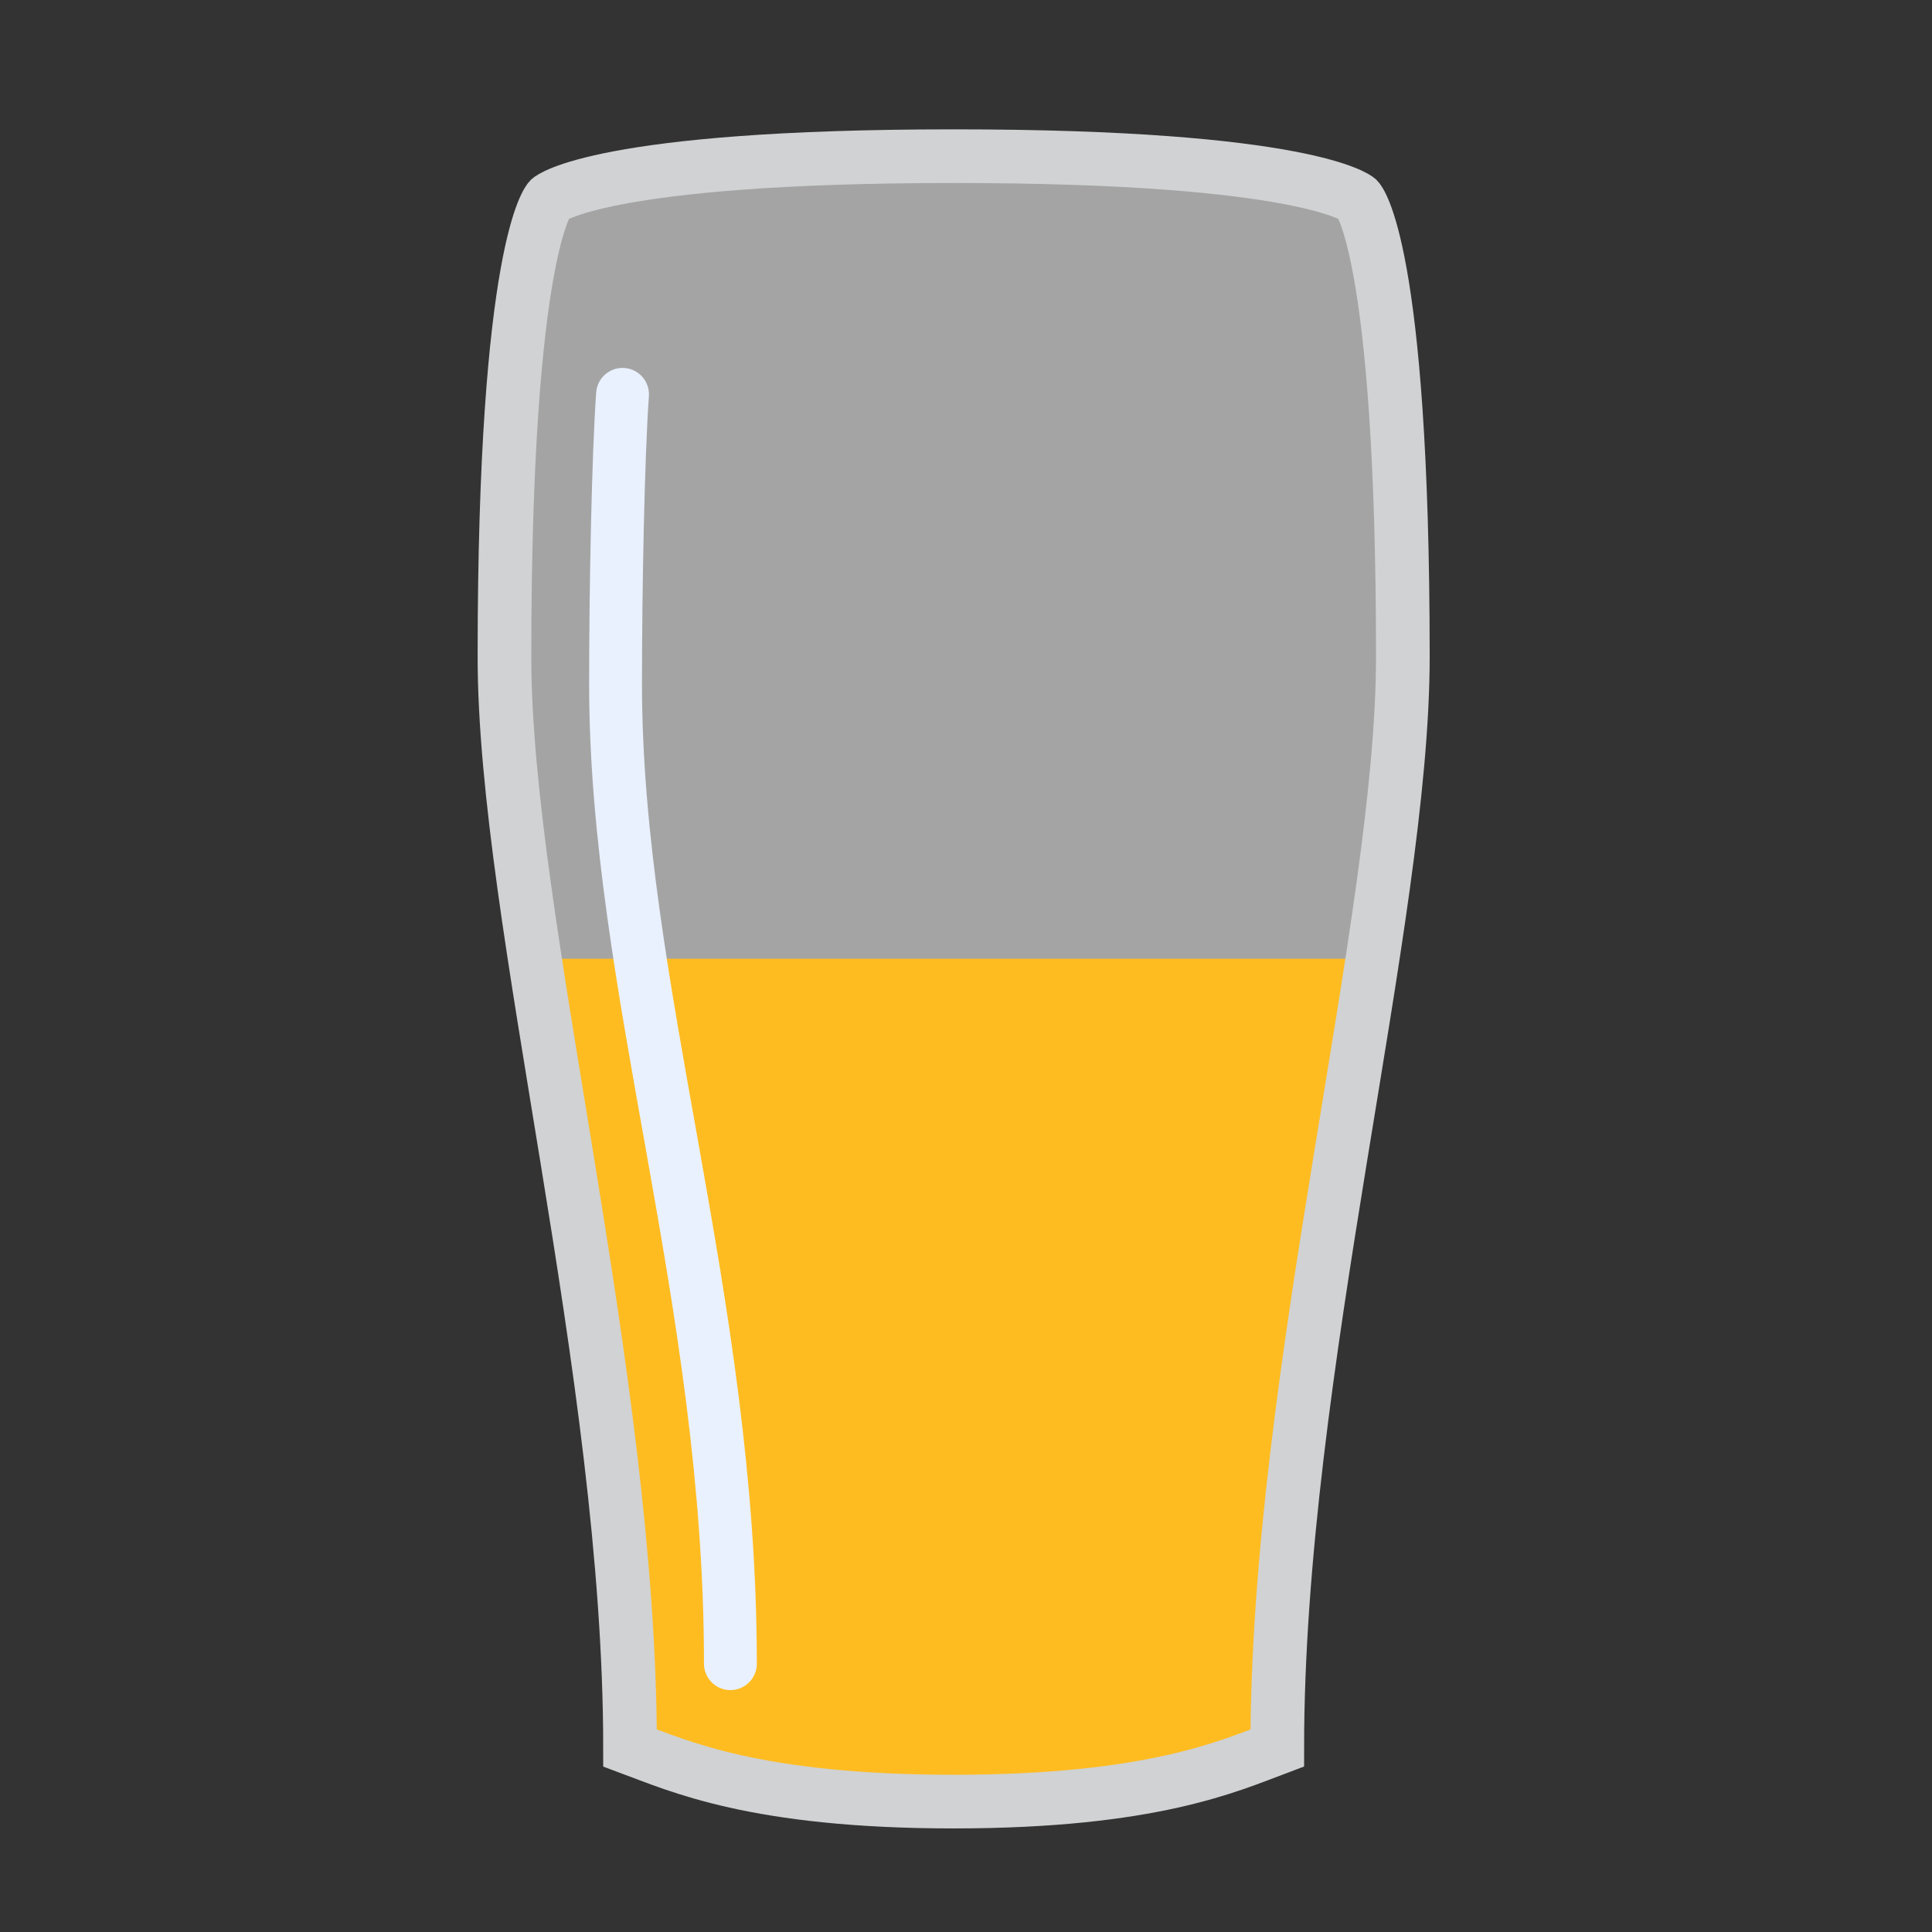<?xml version="1.0" encoding="UTF-8" standalone="no"?>
<!-- Generator: Adobe Illustrator 14.0.0, SVG Export Plug-In . SVG Version: 6.00 Build 43363)  -->

<svg
   xmlns:dc="http://purl.org/dc/elements/1.1/"
   xmlns:cc="http://creativecommons.org/ns#"
   xmlns:rdf="http://www.w3.org/1999/02/22-rdf-syntax-ns#"
   xmlns:svg="http://www.w3.org/2000/svg"
   xmlns="http://www.w3.org/2000/svg"
   xmlns:sodipodi="http://sodipodi.sourceforge.net/DTD/sodipodi-0.dtd"
   xmlns:inkscape="http://www.inkscape.org/namespaces/inkscape"
   version="1.1"
   x="0px"
   y="0px"
   width="360px"
   height="360px"
   viewBox="0 0 360 360"
   enable-background="new 0 0 360 360"
   xml:space="preserve"
   id="svg6852"
   sodipodi:docname="pint_half.svg"
   inkscape:version="0.92.4 (33fec40, 2019-01-16)"><rect x="0" y="0" width="360" height="360" fill="#333333" stroke="none"/><defs
   id="defs6856">
	
	
	
	
</defs><sodipodi:namedview
   pagecolor="#ffffff"
   bordercolor="#666666"
   borderopacity="1"
   objecttolerance="10"
   gridtolerance="10"
   guidetolerance="10"
   inkscape:pageopacity="0"
   inkscape:pageshadow="2"
   inkscape:window-width="945"
   inkscape:window-height="849"
   id="namedview6854"
   showgrid="false"
   inkscape:zoom="2.4027778"
   inkscape:cx="180"
   inkscape:cy="180"
   inkscape:window-x="455"
   inkscape:window-y="1104"
   inkscape:window-maximized="0"
   inkscape:current-layer="svg6852"
   inkscape:pagecheckerboard="true" />
<g
   id="Layer_9"
   display="none">
	<rect
   x="-73"
   y="-26"
   display="inline"
   fill="#30D6FF"
   width="462"
   height="435"
   id="rect6355" />
</g>
<g
   id="Altbier"
   display="none">
	<rect
   x="123"
   y="94"
   display="inline"
   fill="#FFFFFF"
   width="112"
   height="47.5"
   id="rect6358" />
	<path
   display="inline"
   fill="#C26700"
   d="M238.5,122.1H122.5v32l1.4,167.5c0,0,11.8,9.7,55.8,9.7c44,0,54.8-9.7,54.8-9.7l3.9-192.3   V122.1z"
   id="path6360" />
	<g
   display="inline"
   id="g6364">
		<path
   fill="#D0D2D3"
   d="M177.7,83c27,0,45,3.6,53.4,5.8C232.5,99,235,121,235,147c0,31.6-3.7,141.7-4.7,171.1    c-8.7,2.2-26.1,5.6-50.6,5.6c-24.5,0-42.6-3.5-51.6-5.7c-1-29.5-4.7-139.8-4.7-171c0-25.8,2.6-48.2,4-58.4    C134.9,86.4,151.3,83,177.7,83 M177.7,73c-41.2,0-59.3,8-59.3,8c0,0-5,29.5-5,66s5,178.7,5,178.7s23.2,8,61.3,8s60.3-8,60.3-8    s5-141.7,5-178.7s-5-66-5-66S218.8,73,177.7,73L177.7,73z"
   id="path6362" />
	</g>
	<path
   display="inline"
   fill="none"
   stroke="#FBFEFF"
   stroke-width="10"
   stroke-linecap="round"
   d="M141,108c0,0,0,5,0,39   s3,154,3,154"
   id="path6366" />
</g>
<g
   id="Barleywine"
   display="none">
	<g
   display="inline"
   id="g6373">
		<path
   fill="#E8CDA2"
   d="M118.3,159.9L266,163l-18.4-42H138C133.9,127.5,124,144.1,118.3,159.9z"
   id="path6369" />
		<path
   fill="#E8CDA2"
   d="M126.2,121h-15.7l-14,38.5l11.3,0.2C112.6,145.1,120.8,130.1,126.2,121z"
   id="path6371" />
	</g>
	<path
   display="inline"
   fill="#915600"
   d="M257.3,140H127.1c-6.5,12.6-13,28.1-13,39.5c0,26.9,13.7,49,36.6,59.2   c2.5,1.1,3.7,4.1,2.5,6.6c-0.8,1.9-2.7,3-4.6,3c-0.7,0-1.4-0.1-2-0.4c-26.6-11.8-42.5-37.3-42.5-68.3c0-11.8,5.7-26.7,11.9-39.5   h-14.2c-6.5,13.1-12,27.8-12,40.2c0,48.3,33.7,87.5,90,87.5s90-39.2,90-87.5C269.7,167.7,264,153.1,257.3,140z"
   id="path6375" />
	<path
   display="inline"
   fill="none"
   stroke="#D0D2D3"
   stroke-width="10"
   d="M236.7,104.5c0,0,32.9,44.7,32.9,75.7   c0,48.3-33.7,87.5-90,87.5s-90-39.2-90-87.5c0-30.2,31-74.6,31-74.6s21.5-3.9,59-3.9S236.7,104.5,236.7,104.5z"
   id="path6377" />
	<line
   display="inline"
   fill="none"
   stroke="#D0D2D3"
   stroke-width="15"
   x1="179.7"
   y1="267.7"
   x2="179.7"
   y2="318.4"
   id="line6379" />
	<path
   display="inline"
   fill="#D0D2D3"
   d="M244.6,327.7c0,6-29,7.9-64.8,7.9s-64.8-1.9-64.8-7.9s64.8-7.3,64.8-18.9   C179.8,320.4,244.6,321.7,244.6,327.7z"
   id="path6381" />
</g>
<g
   id="Berliner_Weisse"
   display="none">
	<polygon
   display="inline"
   fill="#FFFFFF"
   points="266.5,147.5 93,147.5 93,114.7 180,108.7 266.5,114.7  "
   id="polygon6384" />
	<path
   display="inline"
   fill="#FFDD30"
   d="M269.7,160.2c0-12.4,1.7-7.1-4.7-20.2H93c-6.1,13.1-3.3,7.8-3.3,20.2   c0,48.3,33.7,87.5,90,87.5S269.7,208.5,269.7,160.2z"
   id="path6386" />
	<path
   display="inline"
   fill="none"
   stroke="#D0D2D3"
   stroke-width="10"
   d="M264.7,114.5c0,0,4.9,14.7,4.9,45.7   c0,48.3-33.7,87.5-90,87.5s-90-39.2-90-87.5c0-30.2,3-44.6,3-44.6s22.2-5.9,87-5.9S264.7,114.5,264.7,114.5z"
   id="path6388" />
	<line
   display="inline"
   fill="none"
   stroke="#D0D2D3"
   stroke-width="25"
   x1="179.7"
   y1="247.7"
   x2="179.7"
   y2="318.4"
   id="line6390" />
	<path
   display="inline"
   fill="#D0D2D3"
   d="M247.2,328.6c0,7-30.2,9.2-67.5,9.2c-37.3,0-67.5-2.2-67.5-9.2s67.5-8.5,67.5-21.9   C179.8,320.1,247.2,321.6,247.2,328.6z"
   id="path6392" />
	<path
   display="inline"
   fill="#D0D2D3"
   d="M200.1,284c0-5.7-2.6-10.7-6.8-14.2c-0.7-0.7-1.2-1.7-1.2-2.8h-3.1   c-2.8-1.4-6-2.2-9.4-2.2c-3.4,0-6.6,0.8-9.4,2.2h-3.1c0,1.1-0.5,2.1-1.2,2.8c-4.1,3.5-6.8,8.5-6.8,14.2c0,5.6,2.6,10.6,6.6,14.1   c0.8,0.7,1.3,1.8,1.3,2.9h3.2c2.8,1.3,6,2.1,9.3,2.1s6.5-0.8,9.3-2.1h3.2c0-1.1,0.5-2.2,1.3-2.9C197.5,294.6,200.1,289.6,200.1,284   z"
   id="path6394" />
	<path
   display="inline"
   fill="none"
   stroke="#FFFFFF"
   stroke-width="10"
   stroke-linecap="round"
   d="M178.7,232.8   c-45.7-1-73-33.3-73-73c0-10.7,0.4-19,1-25.1"
   id="path6396" />
</g>
<g
   id="Biere_de_Garde"
   display="none">
	<g
   display="inline"
   id="g6411">
		<polygon
   fill="#FFFFFF"
   points="173.5,104 115,87.5 120.9,65.4 118.6,44.5 179.7,39.7 238.7,44.5 238.7,68.5 244.6,97.7   "
   id="polygon6399" />
		<path
   fill="#DE9000"
   d="M99.7,160.2c0,48.3,31.3,77.5,80,77.5s80-29.2,80-77.5c0-19.6-11.5-46.5-18-72.6H116    C110.2,113.9,99.7,141,99.7,160.2z"
   id="path6401" />
		<path
   fill="none"
   stroke="#D0D2D3"
   stroke-width="10"
   d="M238.7,44.5c-7.8,35.8,20.9,84.7,20.9,115.7c0,48.3-31.3,77.5-80,77.5    s-80-29.2-80-77.5c0-30.2,26-79.9,19-115.7c15.2-1.9,23.5-4.8,61-4.8S225.5,42,238.7,44.5z"
   id="path6403" />
		<path
   fill="none"
   stroke="#FFFFFF"
   stroke-width="10"
   stroke-linecap="round"
   d="M145.2,210.4c-15.7-11.5-25.7-25.3-25.7-49.5    c0-26.4,23.7-74.7,17.6-106"
   id="path6405" />
		<line
   fill="none"
   stroke="#D0D2D3"
   stroke-width="15"
   x1="179.7"
   y1="237.7"
   x2="179.7"
   y2="316"
   id="line6407" />
		<path
   fill="#D0D2D3"
   d="M244.6,324.7c0,6-29,10.9-64.8,10.9s-64.8-4.9-64.8-10.9s64.8-11.3,64.8-22.9    C179.8,313.4,244.6,318.7,244.6,324.7z"
   id="path6409" />
	</g>
</g>
<g
   id="Bitter"
   display="none">
	<polygon
   display="inline"
   fill="#FFFFFF"
   points="87,35.5 92.2,89.5 268.8,96 272.5,38 216.4,28.5 150.9,28.5  "
   id="polygon6414" />
	<path
   display="inline"
   fill="#D49011"
   d="M271,77.7H91l-13.9,38.9c0,0,17.9,33,17.9,33l18.3,176.1c0,0,18.3,10,66.3,10   s66.3-10,66.3-10L264.8,145l19-28.5L271,77.7z"
   id="path6416" />
	<path
   display="inline"
   fill="none"
   stroke="#D0D2D3"
   stroke-width="10.828"
   stroke-linejoin="round"
   d="M270.7,87.8L276,37   c0,0-32.3-10-98.3-10S83.3,37,83.3,37l5.4,51.7c-8,5.5-10.8,15.2-9.6,26.9c1.2,11.7,6.1,22.1,15.1,25.9l19.1,184.2   c0,0,18.3,10,66.3,10s66.3-10,66.3-10l19.1-183.6c9.7-3.3,15.4-14.1,16.7-26.5C283,103.2,279.6,93,270.7,87.8z"
   id="path6418" />
	<path
   display="inline"
   fill="none"
   stroke="#FFFFFF"
   stroke-width="10.828"
   stroke-linecap="round"
   stroke-linejoin="round"
   d="   M108.3,56c1,22.8,2.9,36,2.9,36s-10.2,10-8.6,22c2.1,15.2,14.1,20.6,14.1,20.6l18.4,171.7"
   id="path6420" />
</g>
<g
   id="Bock"
   display="none">
	<line
   display="inline"
   fill="none"
   stroke="#D0D2D3"
   stroke-width="25"
   x1="179.8"
   y1="247.7"
   x2="179.8"
   y2="318.4"
   id="line6423" />
	<path
   display="inline"
   fill="#D0D2D3"
   d="M247.4,323.6c0,7-30.2,14.2-67.5,14.2c-37.3,0-67.5-7.2-67.5-14.2s67.5-13.5,67.5-26.9   C179.9,310.1,247.4,316.6,247.4,323.6z"
   id="path6425" />
	<polygon
   display="inline"
   fill="#FFFFFF"
   points="239,89.5 120,89.5 113,53 244,53  "
   id="polygon6427" />
	<polygon
   display="inline"
   fill="#AD5C11"
   points="239.3,79.6 120.2,79.6 137.7,251.1 179.4,262.3 223.3,251.1  "
   id="polygon6429" />
	<g
   display="inline"
   id="g6433">
		<path
   fill="#D0D2D3"
   d="M177.8,47c31.1,0,52.2,4.3,62.4,7.1l-23.4,195.4c-5.1,2.3-16.6,6.2-37,6.2c-20.4,0-31.9-3.8-37-6.2    L119.3,53.8C128.5,51.1,147.5,47,177.8,47 M177.8,37c-48.4,0-69.3,10-69.3,10l25,208.7c0,0,12.2,10,46.3,10    c34.1,0,46.3-10,46.3-10l25-208.7C251.1,47,226.2,37,177.8,37L177.8,37z"
   id="path6431" />
	</g>
	
		<line
   display="inline"
   fill="none"
   stroke="#FFFFFF"
   stroke-width="10"
   stroke-linecap="round"
   x1="136.2"
   y1="67"
   x2="155"
   y2="239.8"
   id="line6435" />
</g>
<g
   id="Brown_Ale"
   display="none">
	<polygon
   display="inline"
   fill="#FFFFFF"
   points="101.5,36.1 94.4,101.8 260.9,101 255.1,39 206.1,30 153.1,30  "
   id="polygon6438" />
	<path
   display="inline"
   fill="#471E00"
   d="M260.6,74.6H93.9l2.4,85.7l18.4,118l5.3,42.8c0,0,13.6,9.6,59.8,9.6s59.8-9.6,59.8-9.6   l2.5-48l19.3-121.6L260.6,74.6z"
   id="path6440" />
	<path
   display="inline"
   fill="none"
   stroke="#D0D2D3"
   stroke-width="10"
   d="M177.7,335.7c37,0,51.5-6.7,60.3-10   c0-70,23.4-154.3,23.4-203.3c0-76.7-8.4-85.3-8.4-85.3s-9.3-8-75.3-8h0c-66,0-75.3,8-75.3,8c0,0-8.4,8.7-8.4,85.3   c0,49,23.4,133.3,23.4,203.3C126.3,329,140.7,335.7,177.7,335.7z"
   id="path6442" />
	<path
   display="inline"
   fill="none"
   stroke="#FFFFFF"
   stroke-width="10"
   stroke-linecap="round"
   d="M116,66   c-0.8,11.6-1.3,36.5-1.3,55.7c0,58.3,21.4,118.3,21.4,188.3"
   id="path6444" />
</g>
<g
   id="Cream_Ale"
   display="none">
	<polygon
   display="inline"
   fill="#FFFFFF"
   points="177,32.5 91,40.5 94,94.5 264,101 269.6,40.5  "
   id="polygon6447" />
	<path
   display="inline"
   fill="#EDC600"
   d="M267.6,71.6H94.4v42.8l21.5,206.7c0,0,17.6,9.6,63.8,9.6s63.8-9.6,63.8-9.6l24-231.4V71.6   z"
   id="path6449" />
	<g
   display="inline"
   id="g6453">
		<path
   fill="#D0D2D3"
   d="M177.7,37c45.3,0,74.5,4.8,87.5,7.6l-28.5,274c-7.8,2.6-25.6,7-57,7s-49.3-4.4-57-7L94.2,44.4    C106.2,41.7,133.2,37,177.7,37 M177.7,27c-66,0-94.3,10-94.3,10l30,288.7c0,0,18.3,10,66.3,10s66.3-10,66.3-10L276,37    C276,37,243.7,27,177.7,27L177.7,27z"
   id="path6451" />
	</g>
	
		<line
   display="inline"
   fill="none"
   stroke="#FFFFFF"
   stroke-width="10.828"
   stroke-linecap="round"
   stroke-linejoin="round"
   x1="111"
   y1="69.9"
   x2="134.8"
   y2="305"
   id="line6455" />
</g>
<g
   id="Dubbel"
   display="none">
	<polygon
   display="inline"
   fill="#FFFFFF"
   points="266.5,147.5 93,147.5 93,114.7 180,108.7 266.5,114.7  "
   id="polygon6458" />
	<path
   display="inline"
   fill="#C76A00"
   d="M269.7,160.2c0-12.4,1.7-7.1-4.7-20.2H93c-6.1,13.1-3.3,7.8-3.3,20.2   c0,48.3,33.7,87.5,90,87.5S269.7,208.5,269.7,160.2z"
   id="path6460" />
	<path
   display="inline"
   fill="none"
   stroke="#D0D2D3"
   stroke-width="10"
   d="M264.7,114.5c0,0,4.9,14.7,4.9,45.7   c0,48.3-33.7,87.5-90,87.5s-90-39.2-90-87.5c0-30.2,3-44.6,3-44.6s22.2-5.9,87-5.9S264.7,114.5,264.7,114.5z"
   id="path6462" />
	<line
   display="inline"
   fill="none"
   stroke="#D0D2D3"
   stroke-width="25"
   x1="179.7"
   y1="247.7"
   x2="179.7"
   y2="318.4"
   id="line6464" />
	<path
   display="inline"
   fill="#D0D2D3"
   d="M247.2,328.6c0,7-30.2,9.2-67.5,9.2c-37.3,0-67.5-2.2-67.5-9.2s67.5-8.5,67.5-21.9   C179.8,320.1,247.2,321.6,247.2,328.6z"
   id="path6466" />
	<path
   display="inline"
   fill="#D0D2D3"
   d="M200.1,284c0-5.7-2.6-10.7-6.8-14.2c-0.7-0.7-1.2-1.7-1.2-2.8h-3.1   c-2.8-1.4-6-2.2-9.4-2.2c-3.4,0-6.6,0.8-9.4,2.2h-3.1c0,1.1-0.5,2.1-1.2,2.8c-4.1,3.5-6.8,8.5-6.8,14.2c0,5.6,2.6,10.6,6.6,14.1   c0.8,0.7,1.3,1.8,1.3,2.9h3.2c2.8,1.3,6,2.1,9.3,2.1s6.5-0.8,9.3-2.1h3.2c0-1.1,0.5-2.2,1.3-2.9C197.5,294.6,200.1,289.6,200.1,284   z"
   id="path6468" />
	<path
   display="inline"
   fill="none"
   stroke="#FFFFFF"
   stroke-width="10"
   stroke-linecap="round"
   d="M178.7,232.8   c-45.7-1-73-33.3-73-73c0-10.7,0.4-19,1-25.1"
   id="path6470" />
</g>
<g
   id="Dunkel"
   display="none">
	<path
   display="inline"
   fill="none"
   stroke="#D0D2D3"
   stroke-width="20"
   d="M331,204.3c0,52-13,73.7-41,73.7h-51.3   c-16.6,0-30-13.4-30-30v-84c0-16.6,13.4-30,30-30H290C318,134,331,152.3,331,204.3z"
   id="path6473" />
	<path
   display="inline"
   fill="#FFFFFF"
   d="M279,94.5H90L94,43c0,0,25-17,84.5-17S275,43,275,43L279,94.5z"
   id="path6475" />
	<path
   display="inline"
   fill="#471E00"
   d="M279.5,70.1H89.5v37L93,314.6c0,0,42.8,21.7,86.8,21.7c44,0,96.8-21.7,96.8-21.7   l0.9-186.3L279.5,70.1z"
   id="path6477" />
	<g
   display="inline"
   id="g6481">
		<path
   fill="#D0D2D3"
   d="M178.7,32c59.4,0,83.7,9.4,91.5,13.5l1.8,53.7v214.6c-7.2,4.4-31,14.9-92.3,14.9    c-60.3,0-78.1-10.1-82.3-13.5l0-216l1.9-55.3C103.5,40.8,121.1,32,178.7,32 M178.7,22c-83.3,0-89.3,18-89.3,18l-2,59l0,219.7    c0,0,6.7,20,92.3,20s102.3-20,102.3-20V99l-2-59C280,40,262,22,178.7,22L178.7,22z"
   id="path6479" />
	</g>
	<path
   display="inline"
   fill="#D0D2D3"
   d="M281.8,119.6H281v28.8h0.8c0-2.4,2-4.4,4.4-4.4v-19.9   C283.8,124.1,281.8,122.1,281.8,119.6z"
   id="path6483" />
	<path
   display="inline"
   fill="#D0D2D3"
   d="M281.8,263.6H281v28.8h0.8c0-2.4,2-4.4,4.4-4.4v-19.9   C283.8,268.1,281.8,266.1,281.8,263.6z"
   id="path6485" />
	<path
   display="inline"
   fill="none"
   stroke="#FBFEFF"
   stroke-width="10"
   stroke-linecap="round"
   d="M112,61c0,0-1,16.6-1,38   s-1,195-1,195"
   id="path6487" />
</g>
<g
   id="Flanders_Red"
   display="none">
	<g
   display="inline"
   id="g6502">
		<polygon
   fill="#FFFFFF"
   points="173.5,134 115,117.5 120.9,95.4 123.6,24.5 179.7,19.7 233.7,24.5 238.7,98.5 244.6,127.7   "
   id="polygon6490" />
		<path
   fill="#AB3300"
   d="M99.7,160.2c0,48.3,31.3,97.5,80,97.5s80-49.2,80-97.5c0-19.6-11.5-76.5-18-102.6H116    C110.2,83.9,99.7,141,99.7,160.2z"
   id="path6492" />
		<path
   fill="none"
   stroke="#D0D2D3"
   stroke-width="10"
   d="M233.7,24.5c0,0,25.9,104.7,25.9,135.7c0,48.3-31.3,97.5-80,97.5    s-80-49.2-80-97.5c0-30.2,24-135.7,24-135.7s18.5-4.8,56-4.8S233.7,24.5,233.7,24.5z"
   id="path6494" />
		<path
   fill="none"
   stroke="#FFFFFF"
   stroke-width="10"
   stroke-linecap="round"
   d="M145.2,222.4c-16.2-15.4-26.7-31.6-26.7-61.5    s20.6-126,20.6-126"
   id="path6496" />
		<line
   fill="none"
   stroke="#D0D2D3"
   stroke-width="15"
   x1="179.7"
   y1="257.7"
   x2="179.7"
   y2="316"
   id="line6498" />
		<path
   fill="#D0D2D3"
   d="M244.6,324.7c0,6-29,10.9-64.8,10.9s-64.8-4.9-64.8-10.9s64.8-11.3,64.8-22.9    C179.8,313.4,244.6,318.7,244.6,324.7z"
   id="path6500" />
	</g>
</g>
<g
   id="Golden_Ale"
   display="none">
	<polygon
   display="inline"
   fill="#FFFFFF"
   points="177,31.5 91,39.5 94,94.5 264,101 269.6,39.5  "
   id="polygon6505" />
	<path
   display="inline"
   fill="#F7E300"
   d="M267.6,82.6H94.4v31.8l21.5,206.7c0,0,17.6,9.6,63.8,9.6s63.8-9.6,63.8-9.6l24-231.4V82.6   z"
   id="path6507" />
	<g
   display="inline"
   id="g6511">
		<path
   fill="#D0D2D3"
   d="M177.7,37c45.3,0,74.5,4.8,87.5,7.6l-28.5,274c-7.8,2.6-25.6,7-57,7s-49.3-4.4-57-7L94.2,44.4    C106.2,41.7,133.2,37,177.7,37 M177.7,27c-66,0-94.3,10-94.3,10l30,288.7c0,0,18.3,10,66.3,10s66.3-10,66.3-10L276,37    C276,37,243.7,27,177.7,27L177.7,27z"
   id="path6509" />
	</g>
	
		<line
   display="inline"
   fill="none"
   stroke="#FFFFFF"
   stroke-width="10.828"
   stroke-linecap="round"
   stroke-linejoin="round"
   x1="111"
   y1="69.9"
   x2="134.8"
   y2="305"
   id="line6513" />
</g>
<g
   id="Golden_Strong"
   display="none">
	<polygon
   display="inline"
   fill="#FFFFFF"
   points="173.5,104 115,87.5 120.9,65.4 118.6,44.5 179.7,39.7 238.7,44.5 238.7,68.5    244.6,97.7  "
   id="polygon6516" />
	<path
   display="inline"
   fill="#FCE700"
   d="M99.7,160.2c0,48.3,31.3,77.5,80,77.5s80-29.2,80-77.5c0-19.6-11.5-46.5-18-72.6H116   C110.2,113.9,99.7,141,99.7,160.2z"
   id="path6518" />
	<path
   display="inline"
   fill="none"
   stroke="#D0D2D3"
   stroke-width="10"
   d="M238.7,44.5c-7.8,35.8,20.9,84.7,20.9,115.7   c0,48.3-31.3,77.5-80,77.5s-80-29.2-80-77.5c0-30.2,26-79.9,19-115.7c15.2-1.9,23.5-4.8,61-4.8S225.5,42,238.7,44.5z"
   id="path6520" />
	<path
   display="inline"
   fill="none"
   stroke="#FFFFFF"
   stroke-width="10"
   stroke-linecap="round"
   d="M145.2,210.4   c-15.7-11.5-25.7-25.3-25.7-49.5c0-26.4,23.7-74.7,17.6-106"
   id="path6522" />
	<line
   display="inline"
   fill="none"
   stroke="#D0D2D3"
   stroke-width="15"
   x1="179.7"
   y1="237.7"
   x2="179.7"
   y2="316"
   id="line6524" />
	<path
   display="inline"
   fill="#D0D2D3"
   d="M244.6,324.7c0,6-29,10.9-64.8,10.9s-64.8-4.9-64.8-10.9s64.8-11.3,64.8-22.9   C179.8,313.4,244.6,318.7,244.6,324.7z"
   id="path6526" />
</g>
<g
   id="Gose"
   display="none">
	<rect
   x="128"
   y="90"
   display="inline"
   fill="#FFFFFF"
   width="103"
   height="51.5"
   id="rect6529" />
	<path
   display="inline"
   fill="#EDD65C"
   d="M234.5,122.1H127.5v32l1.4,167.5c0,0,6.8,9.7,50.8,9.7c44,0,50.8-9.7,50.8-9.7l3.9-192.3   V122.1z"
   id="path6531" />
	<g
   display="inline"
   id="g6535">
		<path
   fill="#D0D2D3"
   d="M177.7,79c25,0,40.6,3.1,48.3,5.2v234.2c-7.7,2.1-23.1,5.2-46.3,5.2c-23.2,0-38.6-3.1-46.3-5.2V83.8    C139.9,81.8,153.6,79,177.7,79 M177.7,69c-41.2,0-54.3,8-54.3,8v248.7c0,0,18.2,8,56.3,8s56.3-8,56.3-8V77    C236,77,218.8,69,177.7,69L177.7,69z"
   id="path6533" />
	</g>
	
		<line
   display="inline"
   fill="none"
   stroke="#FBFEFF"
   stroke-width="10"
   stroke-linecap="round"
   x1="148"
   y1="108"
   x2="148"
   y2="301"
   id="line6537" />
</g>
<g
   id="Gruit"
   display="none">
	<polygon
   display="inline"
   fill="#FFFFFF"
   points="91,51.5 94,94.5 264,101 269.6,51.5  "
   id="polygon6540" />
	<path
   display="inline"
   fill="#D6A400"
   d="M267.6,82.6H94.4v31.8l21.5,206.7c0,0,17.6,9.6,63.8,9.6s63.8-9.6,63.8-9.6l24-231.4V82.6   z"
   id="path6542" />
	<g
   display="inline"
   id="g6546">
		<path
   fill="#D0D2D3"
   d="M177.7,37c45.3,0,74.5,4.8,87.5,7.6l-28.5,274c-7.8,2.6-25.6,7-57,7s-49.3-4.4-57-7L94.2,44.4    C106.2,41.7,133.2,37,177.7,37 M177.7,27c-66,0-94.3,10-94.3,10l30,288.7c0,0,18.3,10,66.3,10s66.3-10,66.3-10L276,37    C276,37,243.7,27,177.7,27L177.7,27z"
   id="path6544" />
	</g>
	
		<line
   display="inline"
   fill="none"
   stroke="#FFFFFF"
   stroke-width="10.828"
   stroke-linecap="round"
   stroke-linejoin="round"
   x1="111"
   y1="69.9"
   x2="134.8"
   y2="305"
   id="line6548" />
</g>
<g
   id="Gueuze"
   display="none">
	<polygon
   display="inline"
   fill="#FFFFFF"
   points="233,111.5 126,111.5 106,60 253,60  "
   id="polygon6551" />
	<path
   display="inline"
   fill="#EDD65C"
   d="M249.5,92.1H108.5l4,32L127,321.6c0,0,8.8,9.7,52.8,9.7c44,0,50.8-9.7,50.8-9.7   l18.9-222.3V92.1z"
   id="path6553" />
	
		<line
   display="inline"
   fill="none"
   stroke="#FBFEFF"
   stroke-width="10"
   stroke-linecap="round"
   x1="128"
   y1="78"
   x2="144"
   y2="301"
   id="line6555" />
	<g
   display="inline"
   id="g6567">
		<line
   fill="none"
   stroke="#FFFFFF"
   stroke-width="7"
   stroke-linecap="round"
   x1="227.8"
   y1="228.8"
   x2="220.2"
   y2="326.2"
   id="line6557" />
		<line
   fill="none"
   stroke="#FFFFFF"
   stroke-width="7"
   stroke-linecap="round"
   x1="205.7"
   y1="228.8"
   x2="201.9"
   y2="326.2"
   id="line6559" />
		<line
   fill="none"
   stroke="#FFFFFF"
   stroke-width="7"
   stroke-linecap="round"
   x1="183.7"
   y1="228.8"
   x2="183.7"
   y2="326.2"
   id="line6561" />
		<line
   fill="none"
   stroke="#FFFFFF"
   stroke-width="7"
   stroke-linecap="round"
   x1="161.6"
   y1="228.8"
   x2="165.4"
   y2="326.2"
   id="line6563" />
		<line
   fill="none"
   stroke="#FFFFFF"
   stroke-width="7"
   stroke-linecap="round"
   x1="139.6"
   y1="228.8"
   x2="147.2"
   y2="326.2"
   id="line6565" />
	</g>
	<g
   display="inline"
   id="g6571">
		<path
   fill="#D0D2D3"
   d="M177.7,49c28.4,0,56.1,4,69.7,6.2l-18.9,262.9c-8.1,2.2-24.5,5.5-48.8,5.5c-24.1,0-40.7-3.4-48.8-5.5    l-18.9-263C124.5,52.8,149.8,49,177.7,49 M177.7,39c-41.2,0-76.3,8-76.3,8l20,278.7c0,0,20.2,8,58.3,8s58.3-8,58.3-8L258,47    C258,47,218.8,39,177.7,39L177.7,39z"
   id="path6569" />
	</g>
	<g
   display="inline"
   id="g6583">
		<line
   fill="none"
   stroke="#D0D2D3"
   stroke-width="7"
   stroke-linecap="round"
   x1="223.8"
   y1="228.8"
   x2="216.2"
   y2="326.2"
   id="line6573" />
		<line
   fill="none"
   stroke="#D0D2D3"
   stroke-width="7"
   stroke-linecap="round"
   x1="201.7"
   y1="228.8"
   x2="197.9"
   y2="326.2"
   id="line6575" />
		<line
   fill="none"
   stroke="#D0D2D3"
   stroke-width="7"
   stroke-linecap="round"
   x1="179.7"
   y1="228.8"
   x2="179.7"
   y2="326.2"
   id="line6577" />
		<line
   fill="none"
   stroke="#D0D2D3"
   stroke-width="7"
   stroke-linecap="round"
   x1="157.6"
   y1="228.8"
   x2="161.4"
   y2="326.2"
   id="line6579" />
		<line
   fill="none"
   stroke="#D0D2D3"
   stroke-width="7"
   stroke-linecap="round"
   x1="135.6"
   y1="228.8"
   x2="143.2"
   y2="326.2"
   id="line6581" />
	</g>
</g>
<g
   id="Imperial"
   display="none">
	<g
   display="inline"
   id="g6590">
		<path
   fill="#C9B28D"
   d="M118.3,159.9L266,163l-18.4-42H138C133.9,127.5,124,144.1,118.3,159.9z"
   id="path6586" />
		<path
   fill="#C9B28D"
   d="M126.2,121h-15.7l-14,38.5l11.3,0.2C112.6,145.1,120.8,130.1,126.2,121z"
   id="path6588" />
	</g>
	<path
   display="inline"
   fill="#261600"
   d="M257.3,140H127.1c-6.5,12.6-13,28.1-13,39.5c0,26.9,13.7,49,36.6,59.2   c2.5,1.1,3.7,4.1,2.5,6.6c-0.8,1.9-2.7,3-4.6,3c-0.7,0-1.4-0.1-2-0.4c-26.6-11.8-42.5-37.3-42.5-68.3c0-11.8,5.7-26.7,11.9-39.5   h-14.2c-6.5,13.1-12,27.8-12,40.2c0,48.3,33.7,87.5,90,87.5s90-39.2,90-87.5C269.7,167.7,264,153.1,257.3,140z"
   id="path6592" />
	<path
   display="inline"
   fill="none"
   stroke="#D0D2D3"
   stroke-width="10"
   d="M236.7,104.5c0,0,32.9,44.7,32.9,75.7   c0,48.3-33.7,87.5-90,87.5s-90-39.2-90-87.5c0-30.2,31-74.6,31-74.6s21.5-3.9,59-3.9S236.7,104.5,236.7,104.5z"
   id="path6594" />
	<line
   display="inline"
   fill="none"
   stroke="#D0D2D3"
   stroke-width="15"
   x1="179.7"
   y1="267.7"
   x2="179.7"
   y2="318.4"
   id="line6596" />
	<path
   display="inline"
   fill="#D0D2D3"
   d="M244.6,327.7c0,6-29,7.9-64.8,7.9s-64.8-1.9-64.8-7.9s64.8-7.3,64.8-18.9   C179.8,320.4,244.6,321.7,244.6,327.7z"
   id="path6598" />
</g>
<g
   id="Kolsch"
   display="none">
	<rect
   x="128"
   y="90"
   display="inline"
   fill="#FFFFFF"
   width="103"
   height="51.5"
   id="rect6601" />
	<path
   display="inline"
   fill="#EDC600"
   d="M234.5,122.1H127.5v32l1.4,167.5c0,0,6.8,9.7,50.8,9.7c44,0,50.8-9.7,50.8-9.7l3.9-192.3   V122.1z"
   id="path6603" />
	<g
   display="inline"
   id="g6607">
		<path
   fill="#D0D2D3"
   d="M177.7,79c25,0,40.6,3.1,48.3,5.2v234.2c-7.7,2.1-23.1,5.2-46.3,5.2c-23.2,0-38.6-3.1-46.3-5.2V83.8    C139.9,81.8,153.6,79,177.7,79 M177.7,69c-41.2,0-54.3,8-54.3,8v248.7c0,0,18.2,8,56.3,8s56.3-8,56.3-8V77    C236,77,218.8,69,177.7,69L177.7,69z"
   id="path6605" />
	</g>
	
		<line
   display="inline"
   fill="none"
   stroke="#FBFEFF"
   stroke-width="10"
   stroke-linecap="round"
   x1="148"
   y1="108"
   x2="148"
   y2="301"
   id="line6609" />
</g>
<g
   id="IPA"
   display="none">
	<polygon
   display="inline"
   fill="#FFFFFF"
   points="255.6,104.5 102.4,104.5 108.4,32.5 178.9,24.5 251.6,32.5  "
   id="polygon6612" />
	<path
   display="inline"
   fill="#F7A000"
   d="M252.8,80.4H101.8v39.7l8.8,208.2c0,0,14.7,12,69.4,12c54.7,0,68.1-12,68.1-12l6.8-209   L252.8,80.4z"
   id="path6614" />
	<g
   display="inline"
   id="g6618">
		<path
   fill="#D0D2D3"
   d="M177.3,29.4c35.3,0,58.4,4.9,68.3,7.6c1.7,14.1,5.3,49.4,5.3,84.4c0,39.8-4.8,172.1-5.9,204.5    c-10.4,2.7-33.1,7.5-65.2,7.5c-32.3,0-55.8-4.8-66.5-7.6c-1.2-32.5-5.9-165.1-5.9-204.4c0-34.7,3.7-70.6,5.4-84.6    C121.7,34.1,142.7,29.4,177.3,29.4 M177.3,19.4c-51.1,0-73.7,9.9-73.7,9.9c0,0-6.2,46.7-6.2,92c0,45.4,6.2,212,6.2,212    s28.8,9.9,76.2,9.9s75-9.9,75-9.9s6.2-166.1,6.2-212s-6.2-92-6.2-92S228.4,19.4,177.3,19.4L177.3,19.4z"
   id="path6616" />
	</g>
	<path
   display="inline"
   fill="none"
   stroke="#FBFEFF"
   stroke-width="10"
   stroke-linecap="round"
   d="M122.7,64.9c0,0-1,20.3-1,48.5   s1,43.2,4.7,191.4"
   id="path6620" />
</g>
<g
   id="Lambic"
   display="none">
	<polygon
   display="inline"
   fill="#FFFFFF"
   points="233,111.5 126,111.5 106,60 253,60  "
   id="polygon6623" />
	<path
   display="inline"
   fill="#EDB35C"
   d="M249.5,92.1H108.5l4,32L127,321.6c0,0,8.8,9.7,52.8,9.7c44,0,50.8-9.7,50.8-9.7   l18.9-222.3V92.1z"
   id="path6625" />
	
		<line
   display="inline"
   fill="none"
   stroke="#FBFEFF"
   stroke-width="10"
   stroke-linecap="round"
   x1="128"
   y1="78"
   x2="144"
   y2="301"
   id="line6627" />
	<g
   display="inline"
   id="g6639">
		<line
   fill="none"
   stroke="#FFFFFF"
   stroke-width="7"
   stroke-linecap="round"
   x1="227.8"
   y1="228.8"
   x2="220.2"
   y2="326.2"
   id="line6629" />
		<line
   fill="none"
   stroke="#FFFFFF"
   stroke-width="7"
   stroke-linecap="round"
   x1="205.7"
   y1="228.8"
   x2="201.9"
   y2="326.2"
   id="line6631" />
		<line
   fill="none"
   stroke="#FFFFFF"
   stroke-width="7"
   stroke-linecap="round"
   x1="183.7"
   y1="228.8"
   x2="183.7"
   y2="326.2"
   id="line6633" />
		<line
   fill="none"
   stroke="#FFFFFF"
   stroke-width="7"
   stroke-linecap="round"
   x1="161.6"
   y1="228.8"
   x2="165.4"
   y2="326.2"
   id="line6635" />
		<line
   fill="none"
   stroke="#FFFFFF"
   stroke-width="7"
   stroke-linecap="round"
   x1="139.6"
   y1="228.8"
   x2="147.2"
   y2="326.2"
   id="line6637" />
	</g>
	<g
   display="inline"
   id="g6643">
		<path
   fill="#D0D2D3"
   d="M177.7,49c28.4,0,56.1,4,69.7,6.2l-18.9,262.9c-8.1,2.2-24.5,5.5-48.8,5.5c-24.1,0-40.7-3.4-48.8-5.5    l-18.9-263C124.5,52.8,149.8,49,177.7,49 M177.7,39c-41.2,0-76.3,8-76.3,8l20,278.7c0,0,20.2,8,58.3,8s58.3-8,58.3-8L258,47    C258,47,218.8,39,177.7,39L177.7,39z"
   id="path6641" />
	</g>
	<g
   display="inline"
   id="g6655">
		<line
   fill="none"
   stroke="#D0D2D3"
   stroke-width="7"
   stroke-linecap="round"
   x1="223.8"
   y1="228.8"
   x2="216.2"
   y2="326.2"
   id="line6645" />
		<line
   fill="none"
   stroke="#D0D2D3"
   stroke-width="7"
   stroke-linecap="round"
   x1="201.7"
   y1="228.8"
   x2="197.9"
   y2="326.2"
   id="line6647" />
		<line
   fill="none"
   stroke="#D0D2D3"
   stroke-width="7"
   stroke-linecap="round"
   x1="179.7"
   y1="228.8"
   x2="179.7"
   y2="326.2"
   id="line6649" />
		<line
   fill="none"
   stroke="#D0D2D3"
   stroke-width="7"
   stroke-linecap="round"
   x1="157.6"
   y1="228.8"
   x2="161.4"
   y2="326.2"
   id="line6651" />
		<line
   fill="none"
   stroke="#D0D2D3"
   stroke-width="7"
   stroke-linecap="round"
   x1="135.6"
   y1="228.8"
   x2="143.2"
   y2="326.2"
   id="line6653" />
	</g>
</g>
<g
   id="Mild"
   display="none">
	<polygon
   display="inline"
   fill="#FFFBF2"
   points="87,35.5 92.2,89.5 268.8,96 272.5,38 216.4,28.5 150.9,28.5  "
   id="polygon6658" />
	<path
   display="inline"
   fill="#7D350F"
   d="M271,77.7H91l-13.9,38.9c0,0,17.9,33,17.9,33l18.3,176.1c0,0,18.3,10,66.3,10   s66.3-10,66.3-10L264.8,145l19-28.5L271,77.7z"
   id="path6660" />
	<path
   display="inline"
   fill="none"
   stroke="#D0D2D3"
   stroke-width="10.828"
   stroke-linejoin="round"
   d="M270.7,87.8L276,37   c0,0-32.3-10-98.3-10S83.3,37,83.3,37l5.4,51.7c-8,5.5-10.8,15.2-9.6,26.9c1.2,11.7,6.1,22.1,15.1,25.9l19.1,184.2   c0,0,18.3,10,66.3,10s66.3-10,66.3-10l19.1-183.6c9.7-3.3,15.4-14.1,16.7-26.5C283,103.2,279.6,93,270.7,87.8z"
   id="path6662" />
	<path
   display="inline"
   fill="none"
   stroke="#FFFFFF"
   stroke-width="10.828"
   stroke-linecap="round"
   stroke-linejoin="round"
   d="   M108.3,56c1,22.8,2.9,36,2.9,36s-10.2,10-8.6,22c2.1,15.2,14.1,20.6,14.1,20.6l18.4,171.7"
   id="path6664" />
</g>
<g
   id="Oud_Bruin"
   display="none">
	<g
   display="inline"
   id="g6679">
		<polygon
   fill="#FFFFFF"
   points="109.5,71.8 113.6,24.5 179.7,19.7 243.7,24.5 251.1,67   "
   id="polygon6667" />
		<path
   fill="#822E00"
   d="M102.7,100.2c0,46.3,3.6,152,69.3,157.2c2.5,0.2,12.6,0.2,14.9,0c66.1-5,69.7-110.8,69.7-157.2    c0-19.6,1.5-16.5-5-42.6H106C100.2,83.9,102.7,81,102.7,100.2z"
   id="path6669" />
		<path
   fill="none"
   stroke="#D0D2D3"
   stroke-width="10"
   d="M243.7,24.5c0,0,12.9,44.7,12.9,75.7c0,46.8-23,157.2-59.7,157.2    c-2.4,0-32.5,0-34.9,0c-37.2,0-59.3-110.5-59.3-157.2c0-30.2,11-75.7,11-75.7s28.5-4.8,66-4.8S243.7,24.5,243.7,24.5z"
   id="path6671" />
		<path
   fill="none"
   stroke="#FFFFFF"
   stroke-width="10"
   stroke-linecap="round"
   d="M147.2,222.4c-16.1-44.6-25.7-76.4-25.7-121.5    c0-29.9,7.6-66,7.6-66"
   id="path6673" />
		<line
   fill="none"
   stroke="#D0D2D3"
   stroke-width="15"
   x1="179.7"
   y1="257.7"
   x2="179.7"
   y2="316"
   id="line6675" />
		<path
   fill="#D0D2D3"
   d="M244.6,324.7c0,6-29,10.9-64.8,10.9s-64.8-4.9-64.8-10.9s64.8-11.3,64.8-22.9    C179.8,313.4,244.6,318.7,244.6,324.7z"
   id="path6677" />
	</g>
</g>
<g
   id="Pale_Ale"
   display="none">
	<polygon
   display="inline"
   fill="#FFFFFF"
   points="179.7,31.7 91,40.3 94,94.5 264,101 269.6,40.3  "
   id="polygon6682" />
	<path
   display="inline"
   fill="#D68B00"
   d="M267.6,82.6H94.4v31.8l21.5,206.7c0,0,17.6,9.6,63.8,9.6s63.8-9.6,63.8-9.6l24-231.4V82.6   z"
   id="path6684" />
	<g
   display="inline"
   id="g6688">
		<path
   fill="#D0D2D3"
   d="M177.7,37c45.3,0,74.5,4.8,87.5,7.6l-28.5,274c-7.8,2.6-25.6,7-57,7s-49.3-4.4-57-7L94.2,44.4    C106.2,41.7,133.2,37,177.7,37 M177.7,27c-66,0-94.3,10-94.3,10l30,288.7c0,0,18.3,10,66.3,10s66.3-10,66.3-10L276,37    C276,37,243.7,27,177.7,27L177.7,27z"
   id="path6686" />
	</g>
	
		<line
   display="inline"
   fill="none"
   stroke="#FFFFFF"
   stroke-width="10.828"
   stroke-linecap="round"
   stroke-linejoin="round"
   x1="111"
   y1="69.9"
   x2="134.8"
   y2="305"
   id="line6690" />
</g>
<g
   id="Patersbier"
   display="none">
	<polygon
   display="inline"
   fill="#FFFFFF"
   points="173.5,104 115,87.5 120.9,65.4 118.6,44.5 179.7,39.7 238.7,44.5 238.7,68.5    244.6,97.7  "
   id="polygon6693" />
	<path
   display="inline"
   fill="#FCC100"
   d="M99.7,160.2c0,48.3,31.3,77.5,80,77.5s80-29.2,80-77.5c0-19.6-11.5-46.5-18-72.6H116   C110.2,113.9,99.7,141,99.7,160.2z"
   id="path6695" />
	<path
   display="inline"
   fill="none"
   stroke="#D0D2D3"
   stroke-width="10"
   d="M238.7,44.5c-7.8,35.8,20.9,84.7,20.9,115.7   c0,48.3-31.3,77.5-80,77.5s-80-29.2-80-77.5c0-30.2,26-79.9,19-115.7c15.2-1.9,23.5-4.8,61-4.8S225.5,42,238.7,44.5z"
   id="path6697" />
	<path
   display="inline"
   fill="none"
   stroke="#FFFFFF"
   stroke-width="10"
   stroke-linecap="round"
   d="M145.2,210.4   c-15.7-11.5-25.7-25.3-25.7-49.5c0-26.4,23.7-74.7,17.6-106"
   id="path6699" />
	<line
   display="inline"
   fill="none"
   stroke="#D0D2D3"
   stroke-width="15"
   x1="179.7"
   y1="237.7"
   x2="179.7"
   y2="316"
   id="line6701" />
	<path
   display="inline"
   fill="#D0D2D3"
   d="M244.6,324.7c0,6-29,10.9-64.8,10.9s-64.8-4.9-64.8-10.9s64.8-11.3,64.8-22.9   C179.8,313.4,244.6,318.7,244.6,324.7z"
   id="path6703" />
</g>
<g
   id="Pilsner"
   display="none">
	<polygon
   display="inline"
   fill="#FFFFFF"
   points="239,79.5 120,79.5 113,43 244,43  "
   id="polygon6706" />
	<polygon
   display="inline"
   fill="#FFDD30"
   points="239.3,69.6 120.2,69.6 157.7,321.1 179.4,332.3 203.3,321.1  "
   id="polygon6708" />
	<g
   display="inline"
   id="g6712">
		<path
   fill="#D0D2D3"
   d="M177.8,37c30.8,0,51.8,4.2,62.1,7l-43.2,276.9c-2.3,1.8-7.5,4.7-17,4.7s-14.7-3-17-4.7L119.6,43.7    C128.9,41,147.8,37,177.8,37 M177.8,27c-48.4,0-69.3,10-69.3,10l45,288.7c0,0,7.2,10,26.3,10c19.2,0,26.3-10,26.3-10l45-288.7    C251.1,37,226.2,27,177.8,27L177.8,27z"
   id="path6710" />
	</g>
	<ellipse
   display="inline"
   fill="#D0D2D3"
   cx="179.8"
   cy="333.7"
   rx="59.7"
   ry="13.3"
   id="ellipse6714" />
	<path
   display="inline"
   fill="#D0D2D3"
   d="M201.1,325.7l6.6-37.8h-5c0,11.5-10.7,20.8-23.2,20.8c-12.5,0-22.7-9.3-22.7-20.8h-4.9   l6.6,37.8c0,0,2.2,5,21.3,5C198.9,330.7,201.1,325.7,201.1,325.7z"
   id="path6716" />
	
		<line
   display="inline"
   fill="none"
   stroke="#FFFFFF"
   stroke-width="10"
   stroke-linecap="round"
   x1="136.2"
   y1="57"
   x2="168.8"
   y2="287.8"
   id="line6718" />
</g>
<g
   id="Porter"
   display="none">
	<polygon
   display="inline"
   fill="#FFFFFF"
   points="101.5,36.1 94.4,101.8 260.9,101 255.1,39 206.1,30 153.1,30  "
   id="polygon6721" />
	<path
   display="inline"
   fill="#240F00"
   d="M260.6,74.6H93.9l2.4,85.7l18.4,118l5.3,42.8c0,0,13.6,9.6,59.8,9.6s59.8-9.6,59.8-9.6   l2.5-48l19.3-121.6L260.6,74.6z"
   id="path6723" />
	<path
   display="inline"
   fill="none"
   stroke="#D0D2D3"
   stroke-width="10"
   d="M177.7,335.7c37,0,51.5-6.7,60.3-10   c0-70,23.4-154.3,23.4-203.3c0-76.7-8.4-85.3-8.4-85.3s-9.3-8-75.3-8h0c-66,0-75.3,8-75.3,8c0,0-8.4,8.7-8.4,85.3   c0,49,23.4,133.3,23.4,203.3C126.3,329,140.7,335.7,177.7,335.7z"
   id="path6725" />
	<path
   display="inline"
   fill="none"
   stroke="#FFFFFF"
   stroke-width="10"
   stroke-linecap="round"
   d="M116,66   c-0.8,11.6-1.3,36.5-1.3,55.7c0,58.3,21.4,118.3,21.4,188.3"
   id="path6727" />
</g>
<g
   id="Quadrupel"
   display="none">
	<polygon
   display="inline"
   fill="#FFFFFF"
   points="266.5,147.5 93,147.5 93,114.7 180,108.7 266.5,114.7  "
   id="polygon6730" />
	<path
   display="inline"
   fill="#943400"
   d="M269.7,160.2c0-12.4,1.7-7.1-4.7-20.2H93c-6.1,13.1-3.3,7.8-3.3,20.2   c0,48.3,33.7,87.5,90,87.5S269.7,208.5,269.7,160.2z"
   id="path6732" />
	<path
   display="inline"
   fill="none"
   stroke="#D0D2D3"
   stroke-width="10"
   d="M264.7,114.5c0,0,4.9,14.7,4.9,45.7   c0,48.3-33.7,87.5-90,87.5s-90-39.2-90-87.5c0-30.2,3-44.6,3-44.6s22.2-5.9,87-5.9S264.7,114.5,264.7,114.5z"
   id="path6734" />
	<line
   display="inline"
   fill="none"
   stroke="#D0D2D3"
   stroke-width="25"
   x1="179.7"
   y1="247.7"
   x2="179.7"
   y2="318.4"
   id="line6736" />
	<path
   display="inline"
   fill="#D0D2D3"
   d="M247.2,328.6c0,7-30.2,9.2-67.5,9.2c-37.3,0-67.5-2.2-67.5-9.2s67.5-8.5,67.5-21.9   C179.8,320.1,247.2,321.6,247.2,328.6z"
   id="path6738" />
	<path
   display="inline"
   fill="#D0D2D3"
   d="M200.1,284c0-5.7-2.6-10.7-6.8-14.2c-0.7-0.7-1.2-1.7-1.2-2.8h-3.1   c-2.8-1.4-6-2.2-9.4-2.2c-3.4,0-6.6,0.8-9.4,2.2h-3.1c0,1.1-0.5,2.1-1.2,2.8c-4.1,3.5-6.8,8.5-6.8,14.2c0,5.6,2.6,10.6,6.6,14.1   c0.8,0.7,1.3,1.8,1.3,2.9h3.2c2.8,1.3,6,2.1,9.3,2.1s6.5-0.8,9.3-2.1h3.2c0-1.1,0.5-2.2,1.3-2.9C197.5,294.6,200.1,289.6,200.1,284   z"
   id="path6740" />
	<path
   display="inline"
   fill="none"
   stroke="#FFFFFF"
   stroke-width="10"
   stroke-linecap="round"
   d="M178.7,232.8   c-45.7-1-73-33.3-73-73c0-10.7,0.4-19,1-25.1"
   id="path6742" />
</g>
<path
   transform="matrix(1.535,-0.01,0.021,2.308,-230.409,19.05)"
   style="fill:#ffffff;fill-opacity:0.554"
   d="M 314.819,9.209 C 272.651,3.914 240.905,5.775 216.708,8.776 210.199,29.364 209.333,50.681 214.372,72.763 l 100.864,0.533 c 7.976,-24.936 3.747,-41.675 -0.417,-64.087 z"
   id="polygon6745"
   inkscape:connector-curvature="0"
   sodipodi:nodetypes="ccccc" /><path
   style="fill:#ffbc21;fill-opacity:1;stroke-width:0.772"
   inkscape:connector-curvature="0"
   id="path6747"
   d="M 258.992,178.646 H 99.015 l 9.474,54.871 7.988,67.482 1.968,24.701 c 0,0 13.595,5.727 59.777,5.727 C 224.405,331.427 238,325.7 238,325.7 l 2.499,-28.635 8.056,-70.878 z"
   sodipodi:nodetypes="cccccscccc" /><path
   style="fill:none;stroke:#d0d2d3;stroke-width:10"
   inkscape:connector-curvature="0"
   id="path6749"
   d="m 177.7,335.7 c 37,0 51.5,-6.7 60.3,-10 0,-70 23.4,-154.3 23.4,-203.3 0,-76.7 -8.4,-85.3 -8.4,-85.3 0,0 -9.3,-8 -75.3,-8 v 0 c -66,0 -75.3,8 -75.3,8 0,0 -8.4,8.7 -8.4,85.3 0,49 23.4,133.3 23.4,203.3 8.9,3.3 23.3,10 60.3,10 z" /><path
   style="fill:none;stroke:#e9f1ff;stroke-width:9.846;stroke-linecap:round;stroke-opacity:1"
   inkscape:connector-curvature="0"
   id="path6751"
   d="m 116,73.479 c -0.8,11.244 -1.3,35.381 -1.3,53.993 0,56.513 21.4,114.674 21.4,182.529" />
<g
   id="Roggenbier"
   display="none">
	<polygon
   display="inline"
   fill="#FFFFFF"
   points="247,94.5 113.5,94.5 124.5,23.5 235,23.5  "
   id="polygon6754" />
	<path
   display="inline"
   fill="#B55B1A"
   d="M235.3,330.9c-3.9-40.3-9.1-44.2-9.1-92.2s21-89.2,21-116.4c0-17.4-0.9-34.5-2.9-50.9   h-128c-2,16.4-2.9,33.5-2.9,50.9c0,27.3,21,68.3,21,116.4s-5.2,52-9.1,92.2C151.4,342.6,209.1,342.6,235.3,330.9z"
   id="path6756" />
	<path
   display="inline"
   fill="none"
   stroke="#D0D2D3"
   stroke-width="10"
   d="M125.2,330.9c3.9-40.3,9.1-44.2,9.1-92.2   s-21-89-21-116.4c0-34.6,3.7-68,12-97.2C132.7,23.7,157,21,181,21c23.5,0,46.9,2.7,54.1,4.1c8.4,29.3,12,62.6,12,97.2   c0,27.2-21,68.3-21,116.4s5.2,52,9.1,92.2C209.1,342.6,151.4,342.6,125.2,330.9z"
   id="path6758" />
	<path
   display="inline"
   fill="none"
   stroke="#FBFEFF"
   stroke-width="10"
   stroke-linecap="round"
   d="M145.6,314   c0,0,6.1-28.2,6.1-76.2c0-48.1-18-90-18-117.4c0-19.8,1.2-48.2,3.8-66.7"
   id="path6760" />
</g>
<g
   id="Saison"
   display="none">
	<polygon
   display="inline"
   fill="#FFFFFF"
   points="173.5,104 115,87.5 120.9,65.4 118.6,44.5 179.7,39.7 238.7,44.5 238.7,68.5    244.6,97.7  "
   id="polygon6763" />
	<path
   display="inline"
   fill="#FCCA00"
   d="M99.7,160.2c0,48.3,31.3,77.5,80,77.5s80-29.2,80-77.5c0-19.6-11.5-46.5-18-72.6H116   C110.2,113.9,99.7,141,99.7,160.2z"
   id="path6765" />
	<path
   display="inline"
   fill="none"
   stroke="#D0D2D3"
   stroke-width="10"
   d="M238.7,44.5c-7.8,35.8,20.9,84.7,20.9,115.7   c0,48.3-31.3,77.5-80,77.5s-80-29.2-80-77.5c0-30.2,26-79.9,19-115.7c15.2-1.9,23.5-4.8,61-4.8S225.5,42,238.7,44.5z"
   id="path6767" />
	<path
   display="inline"
   fill="none"
   stroke="#FFFFFF"
   stroke-width="10"
   stroke-linecap="round"
   d="M145.2,210.4   c-15.7-11.5-25.7-25.3-25.7-49.5c0-26.4,23.7-74.7,17.6-106"
   id="path6769" />
	<line
   display="inline"
   fill="none"
   stroke="#D0D2D3"
   stroke-width="15"
   x1="179.7"
   y1="237.7"
   x2="179.7"
   y2="316"
   id="line6771" />
	<path
   display="inline"
   fill="#D0D2D3"
   d="M244.6,324.7c0,6-29,10.9-64.8,10.9s-64.8-4.9-64.8-10.9s64.8-11.3,64.8-22.9   C179.8,313.4,244.6,318.7,244.6,324.7z"
   id="path6773" />
</g>
<g
   id="Sahti"
   display="none">
	<g
   display="inline"
   id="g6788">
		<polygon
   fill="#FFFFFF"
   points="109.5,71.8 113.6,24.5 179.7,19.7 243.7,24.5 251.1,67   "
   id="polygon6776" />
		<path
   fill="#FF9900"
   d="M102.7,100.2c0,46.3,3.6,152,69.3,157.2c2.5,0.2,12.6,0.2,14.9,0c66.1-5,69.7-110.8,69.7-157.2    c0-19.6,1.5-16.5-5-42.6H106C100.2,83.9,102.7,81,102.7,100.2z"
   id="path6778" />
		<path
   fill="none"
   stroke="#D0D2D3"
   stroke-width="10"
   d="M243.7,24.5c0,0,12.9,44.7,12.9,75.7c0,46.8-23,157.2-59.7,157.2    c-2.4,0-32.5,0-34.9,0c-37.2,0-59.3-110.5-59.3-157.2c0-30.2,11-75.7,11-75.7s28.5-4.8,66-4.8S243.7,24.5,243.7,24.5z"
   id="path6780" />
		<path
   fill="none"
   stroke="#FFFFFF"
   stroke-width="10"
   stroke-linecap="round"
   d="M147.2,222.4c-16.1-44.6-25.7-76.4-25.7-121.5    c0-29.9,7.6-66,7.6-66"
   id="path6782" />
		<line
   fill="none"
   stroke="#D0D2D3"
   stroke-width="15"
   x1="179.7"
   y1="257.7"
   x2="179.7"
   y2="316"
   id="line6784" />
		<path
   fill="#D0D2D3"
   d="M244.6,324.7c0,6-29,10.9-64.8,10.9s-64.8-4.9-64.8-10.9s64.8-11.3,64.8-22.9    C179.8,313.4,244.6,318.7,244.6,324.7z"
   id="path6786" />
	</g>
</g>
<g
   id="Schwarzbier"
   display="none">
	<g
   display="inline"
   id="g6803">
		<polygon
   fill="#FFFFFF"
   points="105.7,79.3 123.6,24.5 179.7,19.7 233.7,24.5 253.7,78.5   "
   id="polygon6791" />
		<path
   fill="#471500"
   d="M101.7,120.2c0,48.3,29.3,137.5,78,137.5s78-89.2,78-137.5c0-19.6-3.5-36.5-10-62.6H112    C106.2,83.9,101.7,101,101.7,120.2z"
   id="path6793" />
		<path
   fill="none"
   stroke="#D0D2D3"
   stroke-width="10"
   d="M233.7,24.5c0,0,23.9,41.2,23.9,95.7c0,48.3-29.3,137.5-78,137.5    s-78-89.2-78-137.5c0-54.5,22-95.7,22-95.7s18.5-4.8,56-4.8S233.7,24.5,233.7,24.5z"
   id="path6795" />
		<path
   fill="none"
   stroke="#FFFFFF"
   stroke-width="10"
   stroke-linecap="round"
   d="M159.2,226.4c-25.5-33.4-36.7-66.7-36.7-105.5    s14.6-86,14.6-86"
   id="path6797" />
		<line
   fill="none"
   stroke="#D0D2D3"
   stroke-width="15"
   x1="179.7"
   y1="257.7"
   x2="179.7"
   y2="316"
   id="line6799" />
		<path
   fill="#D0D2D3"
   d="M244.6,324.7c0,6-29,10.9-64.8,10.9s-64.8-4.9-64.8-10.9s64.8-11.3,64.8-22.9    C179.8,313.4,244.6,318.7,244.6,324.7z"
   id="path6801" />
	</g>
</g>
<g
   id="Stout"
   display="none">
	<polygon
   display="inline"
   fill="#FFFFFF"
   points="101.5,36.1 94.4,101.8 260.9,101 255.1,39 206.1,30 153.1,30  "
   id="polygon6806" />
	<path
   display="inline"
   fill="#241000"
   d="M260.6,74.6H93.9l2.4,85.7l18.4,118l5.3,42.8c0,0,13.6,9.6,59.8,9.6s59.8-9.6,59.8-9.6   l2.5-48l19.3-121.6L260.6,74.6z"
   id="path6808" />
	<path
   display="inline"
   fill="none"
   stroke="#D0D2D3"
   stroke-width="10"
   d="M177.7,335.7c37,0,51.5-6.7,60.3-10   c0-70,23.4-154.3,23.4-203.3c0-76.7-8.4-85.3-8.4-85.3s-9.3-8-75.3-8h0c-66,0-75.3,8-75.3,8c0,0-8.4,8.7-8.4,85.3   c0,49,23.4,133.3,23.4,203.3C126.3,329,140.7,335.7,177.7,335.7z"
   id="path6810" />
	<path
   display="inline"
   fill="none"
   stroke="#FFFFFF"
   stroke-width="10"
   stroke-linecap="round"
   d="M116,66   c-0.8,11.6-1.3,36.5-1.3,55.7c0,58.3,21.4,118.3,21.4,188.3"
   id="path6812" />
</g>
<g
   id="Tripel"
   display="none">
	<polygon
   display="inline"
   fill="#FFFFFF"
   points="266.5,147.5 93,147.5 93,114.7 180,108.7 266.5,114.7  "
   id="polygon6815" />
	<path
   display="inline"
   fill="#F2AE00"
   d="M269.7,160.2c0-12.4,1.7-7.1-4.7-20.2H93c-6.1,13.1-3.3,7.8-3.3,20.2   c0,48.3,33.7,87.5,90,87.5S269.7,208.5,269.7,160.2z"
   id="path6817" />
	<path
   display="inline"
   fill="none"
   stroke="#D0D2D3"
   stroke-width="10"
   d="M264.7,114.5c0,0,4.9,14.7,4.9,45.7   c0,48.3-33.7,87.5-90,87.5s-90-39.2-90-87.5c0-30.2,3-44.6,3-44.6s22.2-5.9,87-5.9S264.7,114.5,264.7,114.5z"
   id="path6819" />
	<line
   display="inline"
   fill="none"
   stroke="#D0D2D3"
   stroke-width="25"
   x1="179.7"
   y1="247.7"
   x2="179.7"
   y2="318.4"
   id="line6821" />
	<path
   display="inline"
   fill="#D0D2D3"
   d="M247.2,328.6c0,7-30.2,9.2-67.5,9.2c-37.3,0-67.5-2.2-67.5-9.2s67.5-8.5,67.5-21.9   C179.8,320.1,247.2,321.6,247.2,328.6z"
   id="path6823" />
	<path
   display="inline"
   fill="#D0D2D3"
   d="M200.1,284c0-5.7-2.6-10.7-6.8-14.2c-0.7-0.7-1.2-1.7-1.2-2.8h-3.1   c-2.8-1.4-6-2.2-9.4-2.2c-3.4,0-6.6,0.8-9.4,2.2h-3.1c0,1.1-0.5,2.1-1.2,2.8c-4.1,3.5-6.8,8.5-6.8,14.2c0,5.6,2.6,10.6,6.6,14.1   c0.8,0.7,1.3,1.8,1.3,2.9h3.2c2.8,1.3,6,2.1,9.3,2.1s6.5-0.8,9.3-2.1h3.2c0-1.1,0.5-2.2,1.3-2.9C197.5,294.6,200.1,289.6,200.1,284   z"
   id="path6825" />
	<path
   display="inline"
   fill="none"
   stroke="#FFFFFF"
   stroke-width="10"
   stroke-linecap="round"
   d="M178.7,232.8   c-45.7-1-73-33.3-73-73c0-10.7,0.4-19,1-25.1"
   id="path6827" />
</g>
<g
   id="Weissbier"
   display="none">
	<polygon
   display="inline"
   fill="#FFFFFF"
   points="247,94.5 113.5,94.5 124.5,23.5 235,23.5  "
   id="polygon6830" />
	<path
   display="inline"
   fill="#FFC414"
   d="M235.3,330.9c-3.9-40.3-9.1-44.2-9.1-92.2s21-89.2,21-116.4c0-17.4-0.9-34.5-2.9-50.9   h-128c-2,16.4-2.9,33.5-2.9,50.9c0,27.3,21,68.3,21,116.4s-5.2,52-9.1,92.2C151.4,342.6,209.1,342.6,235.3,330.9z"
   id="path6832" />
	<path
   display="inline"
   fill="none"
   stroke="#D0D2D3"
   stroke-width="10"
   d="M125.2,330.9c3.9-40.3,9.1-44.2,9.1-92.2   s-21-89-21-116.4c0-34.6,3.7-68,12-97.2C132.7,23.7,157,21,181,21c23.5,0,46.9,2.7,54.1,4.1c8.4,29.3,12,62.6,12,97.2   c0,27.2-21,68.3-21,116.4s5.2,52,9.1,92.2C209.1,342.6,151.4,342.6,125.2,330.9z"
   id="path6834" />
	<path
   display="inline"
   fill="none"
   stroke="#FBFEFF"
   stroke-width="10"
   stroke-linecap="round"
   d="M145.6,314   c0,0,6.1-28.2,6.1-76.2c0-48.1-18-90-18-117.4c0-19.8,1.2-48.2,3.8-66.7"
   id="path6836" />
</g>
<g
   id="Witbier"
   display="none">
	<polygon
   display="inline"
   fill="#FFFFFF"
   points="173.5,104 115,87.5 120.9,65.4 118.6,44.5 179.7,39.7 238.7,44.5 238.7,68.5    244.6,97.7  "
   id="polygon6839" />
	<path
   display="inline"
   fill="#FCDF6C"
   d="M99.7,160.2c0,48.3,31.3,77.5,80,77.5s80-29.2,80-77.5c0-19.6-11.5-46.5-18-72.6H116   C110.2,113.9,99.7,141,99.7,160.2z"
   id="path6841" />
	<path
   display="inline"
   fill="none"
   stroke="#D0D2D3"
   stroke-width="10"
   d="M238.7,44.5c-7.8,35.8,20.9,84.7,20.9,115.7   c0,48.3-31.3,77.5-80,77.5s-80-29.2-80-77.5c0-30.2,26-79.9,19-115.7c15.2-1.9,23.5-4.8,61-4.8S225.5,42,238.7,44.5z"
   id="path6843" />
	<path
   display="inline"
   fill="none"
   stroke="#FFFFFF"
   stroke-width="10"
   stroke-linecap="round"
   d="M145.2,210.4   c-15.7-11.5-25.7-25.3-25.7-49.5c0-26.4,23.7-74.7,17.6-106"
   id="path6845" />
	<line
   display="inline"
   fill="none"
   stroke="#D0D2D3"
   stroke-width="15"
   x1="179.7"
   y1="237.7"
   x2="179.7"
   y2="316"
   id="line6847" />
	<path
   display="inline"
   fill="#D0D2D3"
   d="M244.6,324.7c0,6-29,10.9-64.8,10.9s-64.8-4.9-64.8-10.9s64.8-11.3,64.8-22.9   C179.8,313.4,244.6,318.7,244.6,324.7z"
   id="path6849" />
</g>
</svg>